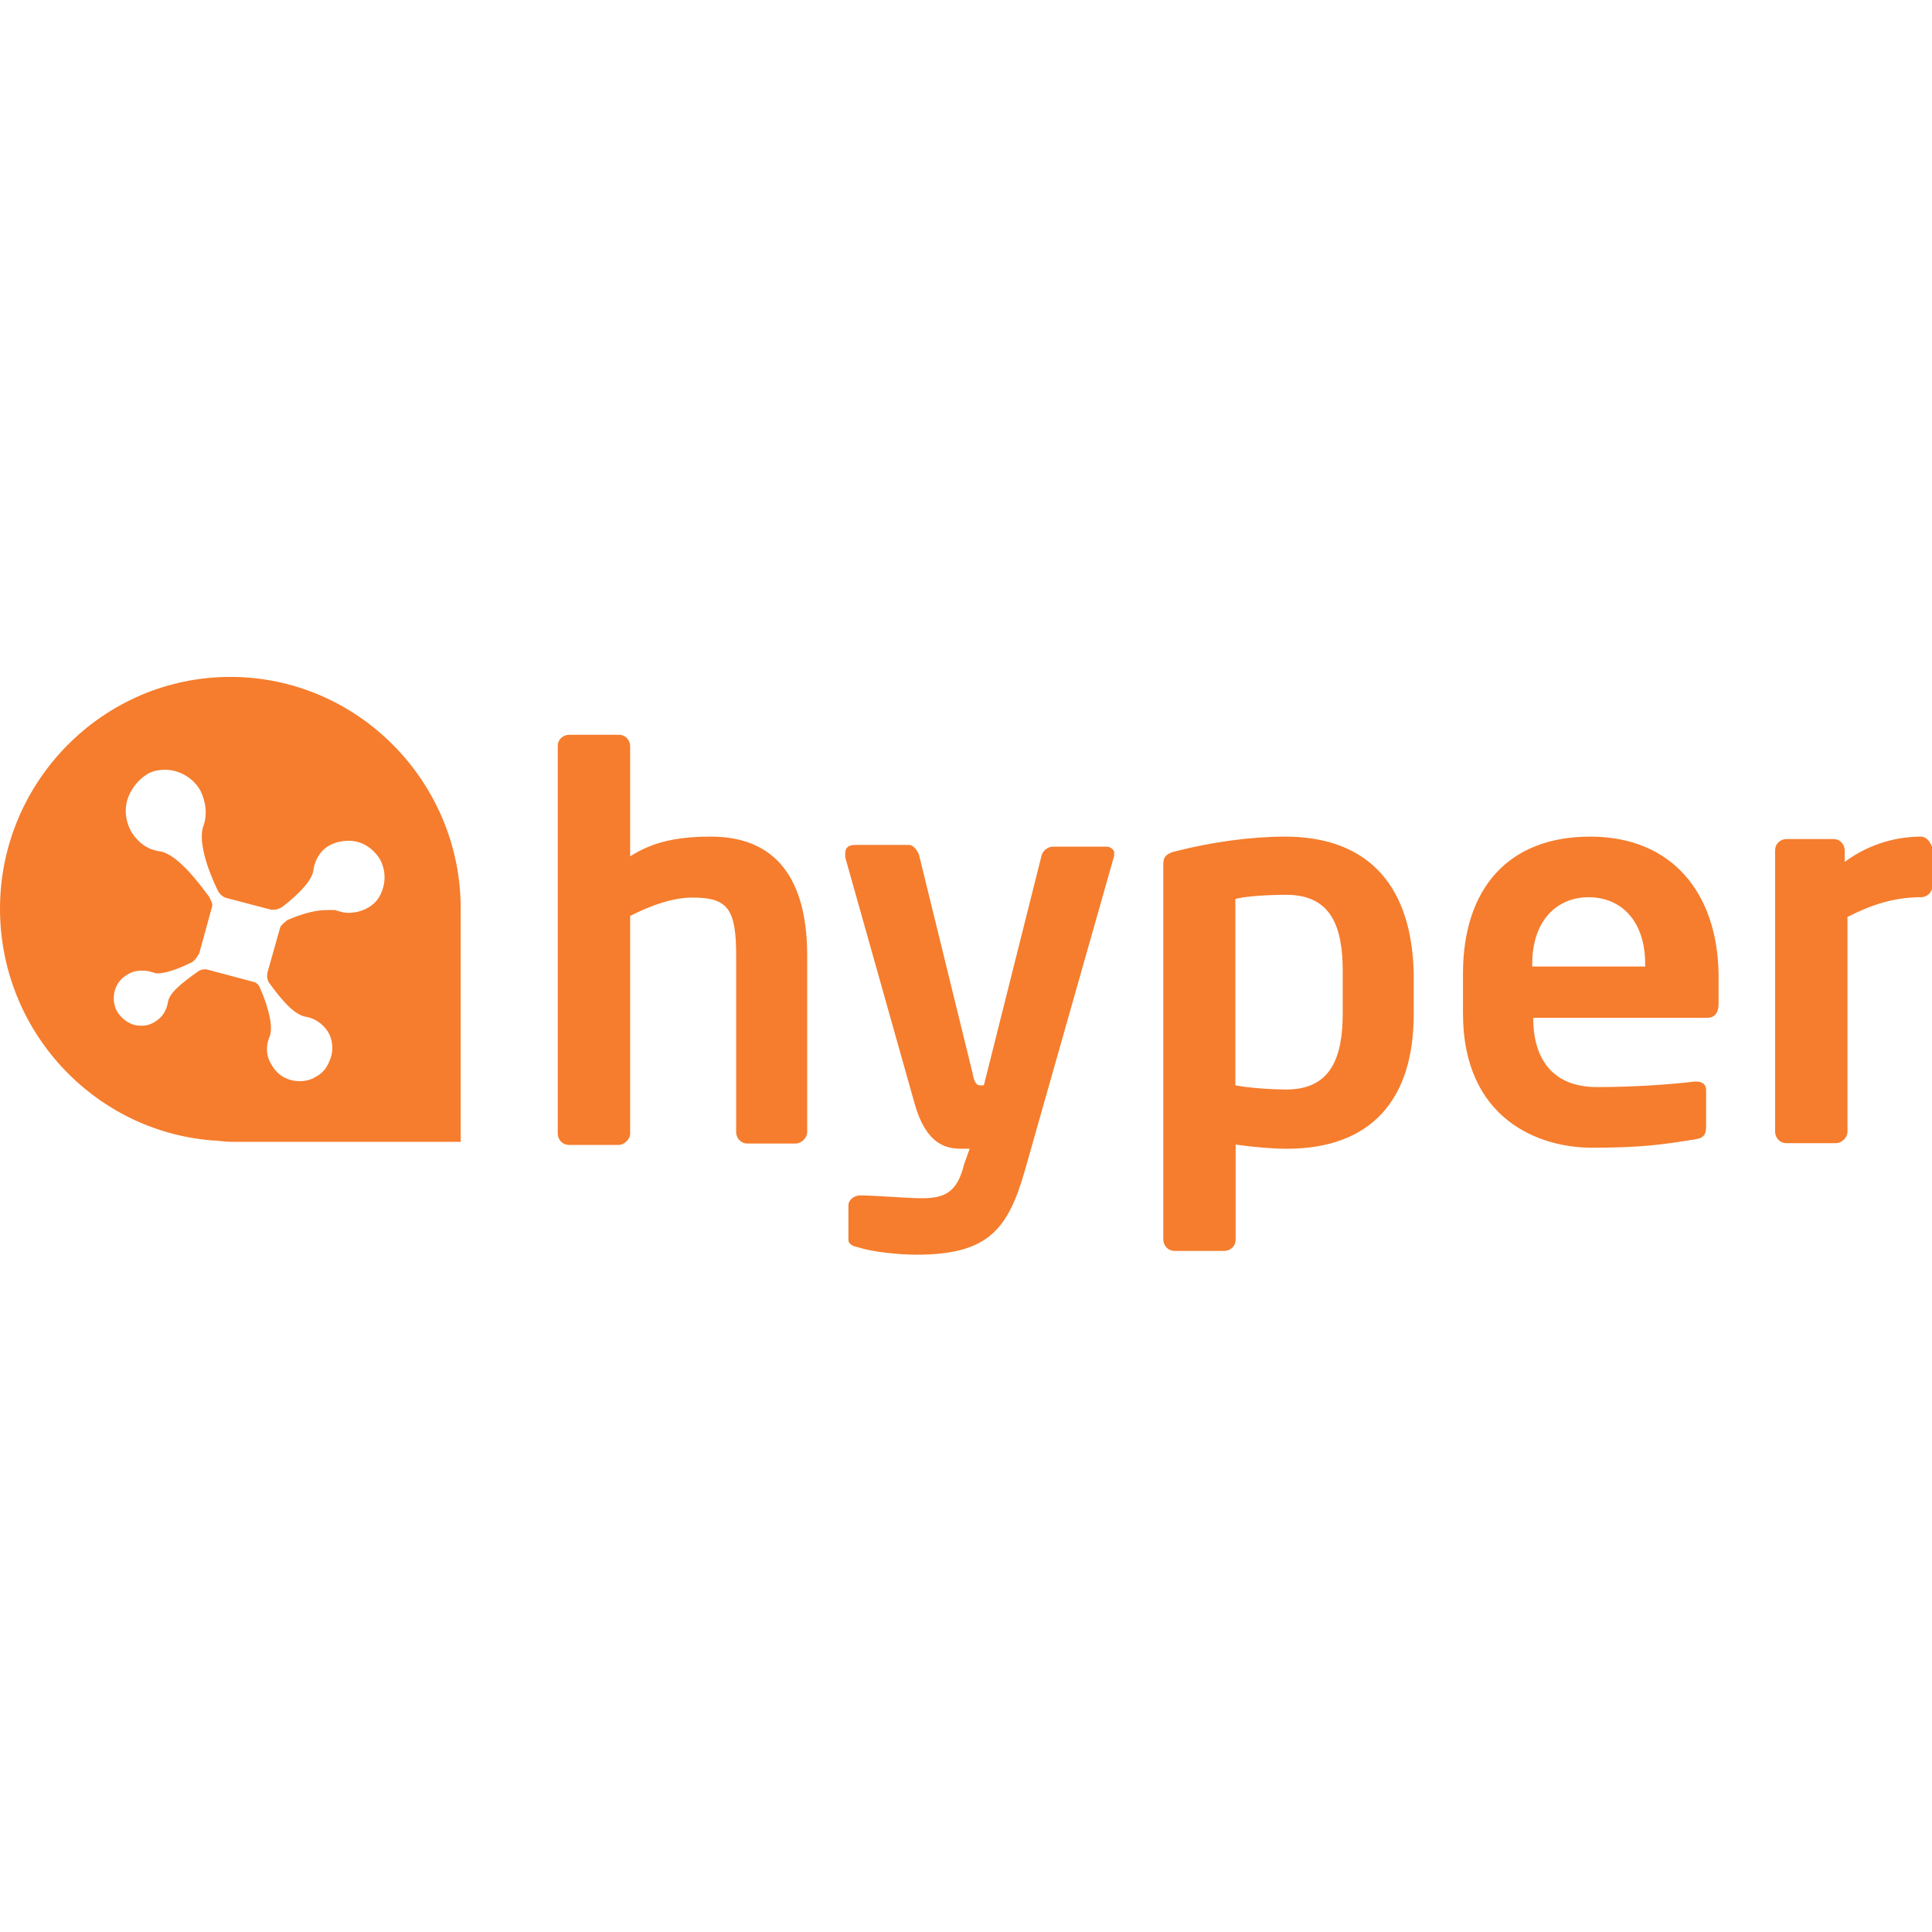 <?xml version="1.0" encoding="utf-8"?>
<!-- Generator: Adobe Illustrator 16.0.0, SVG Export Plug-In . SVG Version: 6.00 Build 0)  -->
<!DOCTYPE svg PUBLIC "-//W3C//DTD SVG 1.1//EN" "http://www.w3.org/Graphics/SVG/1.1/DTD/svg11.dtd">
<svg version="1.1" id="Logo_1_" xmlns="http://www.w3.org/2000/svg" xmlns:xlink="http://www.w3.org/1999/xlink" x="0px" y="0px"
	 width="60px" height="60px" viewBox="0 0 60 60" enable-background="new 0 0 60 60" xml:space="preserve">
<g id="Logo">
	<g>
		<path fill="#F57D2D" d="M7.154,21.022C3.206,21.022,0,24.271,0,28.22c0,3.776,2.894,6.896,6.584,7.197
			c0.172,0,0.398,0.043,0.57,0.043h7.154v-7.197l0,0V28.22C14.309,24.271,11.103,21.022,7.154,21.022z M11.899,27.563
			c-0.086,0.312-0.258,0.527-0.527,0.657c-0.172,0.086-0.355,0.129-0.57,0.129c-0.129,0-0.258-0.043-0.398-0.086
			c-0.043,0-0.129,0-0.258,0c-0.312,0-0.699,0.086-1.226,0.312l0,0c-0.043,0.043-0.172,0.129-0.215,0.215l0,0l-0.398,1.41
			c0,0-0.043,0.172,0.043,0.312c0.441,0.612,0.785,0.968,1.097,1.054c0.312,0.043,0.57,0.216,0.743,0.483
			c0.129,0.216,0.172,0.527,0.086,0.786s-0.215,0.483-0.484,0.613c-0.129,0.086-0.312,0.129-0.484,0.129
			c-0.355,0-0.699-0.172-0.882-0.527c-0.172-0.258-0.172-0.612-0.043-0.882c0.086-0.258,0-0.785-0.312-1.496
			c0,0-0.043-0.129-0.172-0.172l-1.495-0.398H6.358c-0.086,0-0.172,0.043-0.172,0.043c-0.57,0.397-0.925,0.699-0.968,0.968
			c-0.043,0.258-0.172,0.484-0.398,0.613c-0.129,0.086-0.258,0.129-0.441,0.129c-0.312,0-0.57-0.172-0.743-0.441
			c-0.215-0.397-0.086-0.924,0.312-1.14c0.129-0.086,0.258-0.129,0.441-0.129c0.086,0,0.215,0,0.312,0.043
			c0.043,0,0.129,0.043,0.172,0.043c0.258,0,0.656-0.129,1.097-0.355c0.129-0.086,0.172-0.215,0.215-0.258l0.398-1.453
			c0.043-0.086-0.043-0.215-0.086-0.312c-0.613-0.839-1.097-1.312-1.495-1.409c-0.398-0.043-0.7-0.258-0.925-0.613
			c-0.172-0.312-0.215-0.656-0.129-0.968s0.312-0.613,0.57-0.785c0.172-0.129,0.398-0.172,0.613-0.172
			c0.441,0,0.882,0.258,1.097,0.656c0.172,0.355,0.215,0.742,0.086,1.098c-0.129,0.355,0,1.054,0.441,1.979
			c0,0,0.086,0.215,0.312,0.258l1.355,0.355c0.043,0,0.043,0,0.086,0c0.129,0,0.258-0.086,0.258-0.086l0,0
			c0.57-0.441,0.925-0.839,0.968-1.14c0.043-0.355,0.258-0.656,0.527-0.786c0.172-0.086,0.355-0.129,0.57-0.129
			c0.398,0,0.742,0.215,0.968,0.57C11.942,26.95,11.985,27.251,11.899,27.563z M22.076,25.982c-1.183,0-1.882,0.215-2.506,0.613
			v-3.421c0-0.172-0.129-0.355-0.355-0.355h-1.539c-0.172,0-0.355,0.129-0.355,0.355v12.027c0,0.173,0.129,0.355,0.355,0.355h1.539
			c0.172,0,0.355-0.172,0.355-0.355v-6.756c0.699-0.355,1.355-0.57,1.937-0.57c1.097,0,1.355,0.355,1.355,1.797v5.486
			c0,0.173,0.129,0.355,0.355,0.355h1.496c0.172,0,0.355-0.172,0.355-0.355v-5.486C25.067,27.649,24.357,25.982,22.076,25.982z
			 M34.373,26.294h-1.668c-0.172,0-0.312,0.129-0.354,0.258l-1.796,7.154c0,0,0,0-0.043,0h-0.087c-0.086,0-0.172-0.086-0.215-0.354
			l-1.668-6.8c-0.043-0.129-0.172-0.312-0.312-0.312h-1.668c-0.215,0-0.312,0.086-0.312,0.258c0,0.043,0,0.086,0,0.129l2.152,7.638
			c0.355,1.27,0.968,1.41,1.453,1.41h0.258l-0.172,0.483c-0.215,0.882-0.613,1.054-1.312,1.054c-0.484,0-1.41-0.086-1.883-0.086
			c0,0,0,0-0.043,0c-0.172,0-0.355,0.13-0.355,0.312v1.055c0,0.172,0.172,0.215,0.355,0.258c0.398,0.129,1.227,0.215,1.753,0.215
			c2.237,0,2.851-0.785,3.378-2.635l2.766-9.748c0-0.043,0-0.086,0-0.086C34.631,26.423,34.502,26.294,34.373,26.294z
			 M39.903,25.982c-1.055,0-2.28,0.172-3.335,0.441c-0.398,0.086-0.441,0.215-0.441,0.441v11.63c0,0.172,0.129,0.354,0.355,0.354
			h1.538c0.172,0,0.354-0.129,0.354-0.354v-2.948c0.613,0.086,1.184,0.13,1.582,0.13c2.679,0,3.948-1.582,3.948-4.175v-1.259
			C43.852,27.606,42.582,25.982,39.903,25.982z M41.699,31.469c0,1.355-0.354,2.367-1.753,2.367c-0.397,0-1.141-0.043-1.581-0.13
			v-5.788c0.312-0.086,1.011-0.129,1.581-0.129c1.409,0,1.753,1.011,1.753,2.367V31.469z M49.381,25.982
			c-2.549,0-3.947,1.625-3.947,4.26v1.227c0,3.292,2.366,4.174,3.99,4.174c1.496,0,2.152-0.086,3.207-0.258
			c0.312-0.043,0.354-0.172,0.354-0.441v-1.098c0-0.172-0.129-0.258-0.312-0.258h-0.043c-0.699,0.086-1.84,0.172-3.034,0.172
			c-1.581,0-1.979-1.141-1.979-2.108v-0.043h5.4c0.215,0,0.355-0.129,0.355-0.44v-0.926C53.33,27.735,51.932,25.982,49.381,25.982z
			 M51.092,30.016h-3.507V29.93c0-1.312,0.742-2.066,1.753-2.066c1.012,0,1.754,0.743,1.754,2.066V30.016z M59.656,25.982
			c-0.656,0-1.539,0.172-2.367,0.785v-0.355c0-0.172-0.129-0.355-0.355-0.355h-1.452c-0.173,0-0.354,0.129-0.354,0.355v8.736
			c0,0.172,0.129,0.354,0.354,0.354h1.538c0.172,0,0.355-0.172,0.355-0.354v-6.671c0.699-0.355,1.409-0.613,2.281-0.613
			c0.172,0,0.354-0.129,0.354-0.355v-1.183C59.957,26.154,59.828,25.982,59.656,25.982z"/>
	</g>
</g>
</svg>
